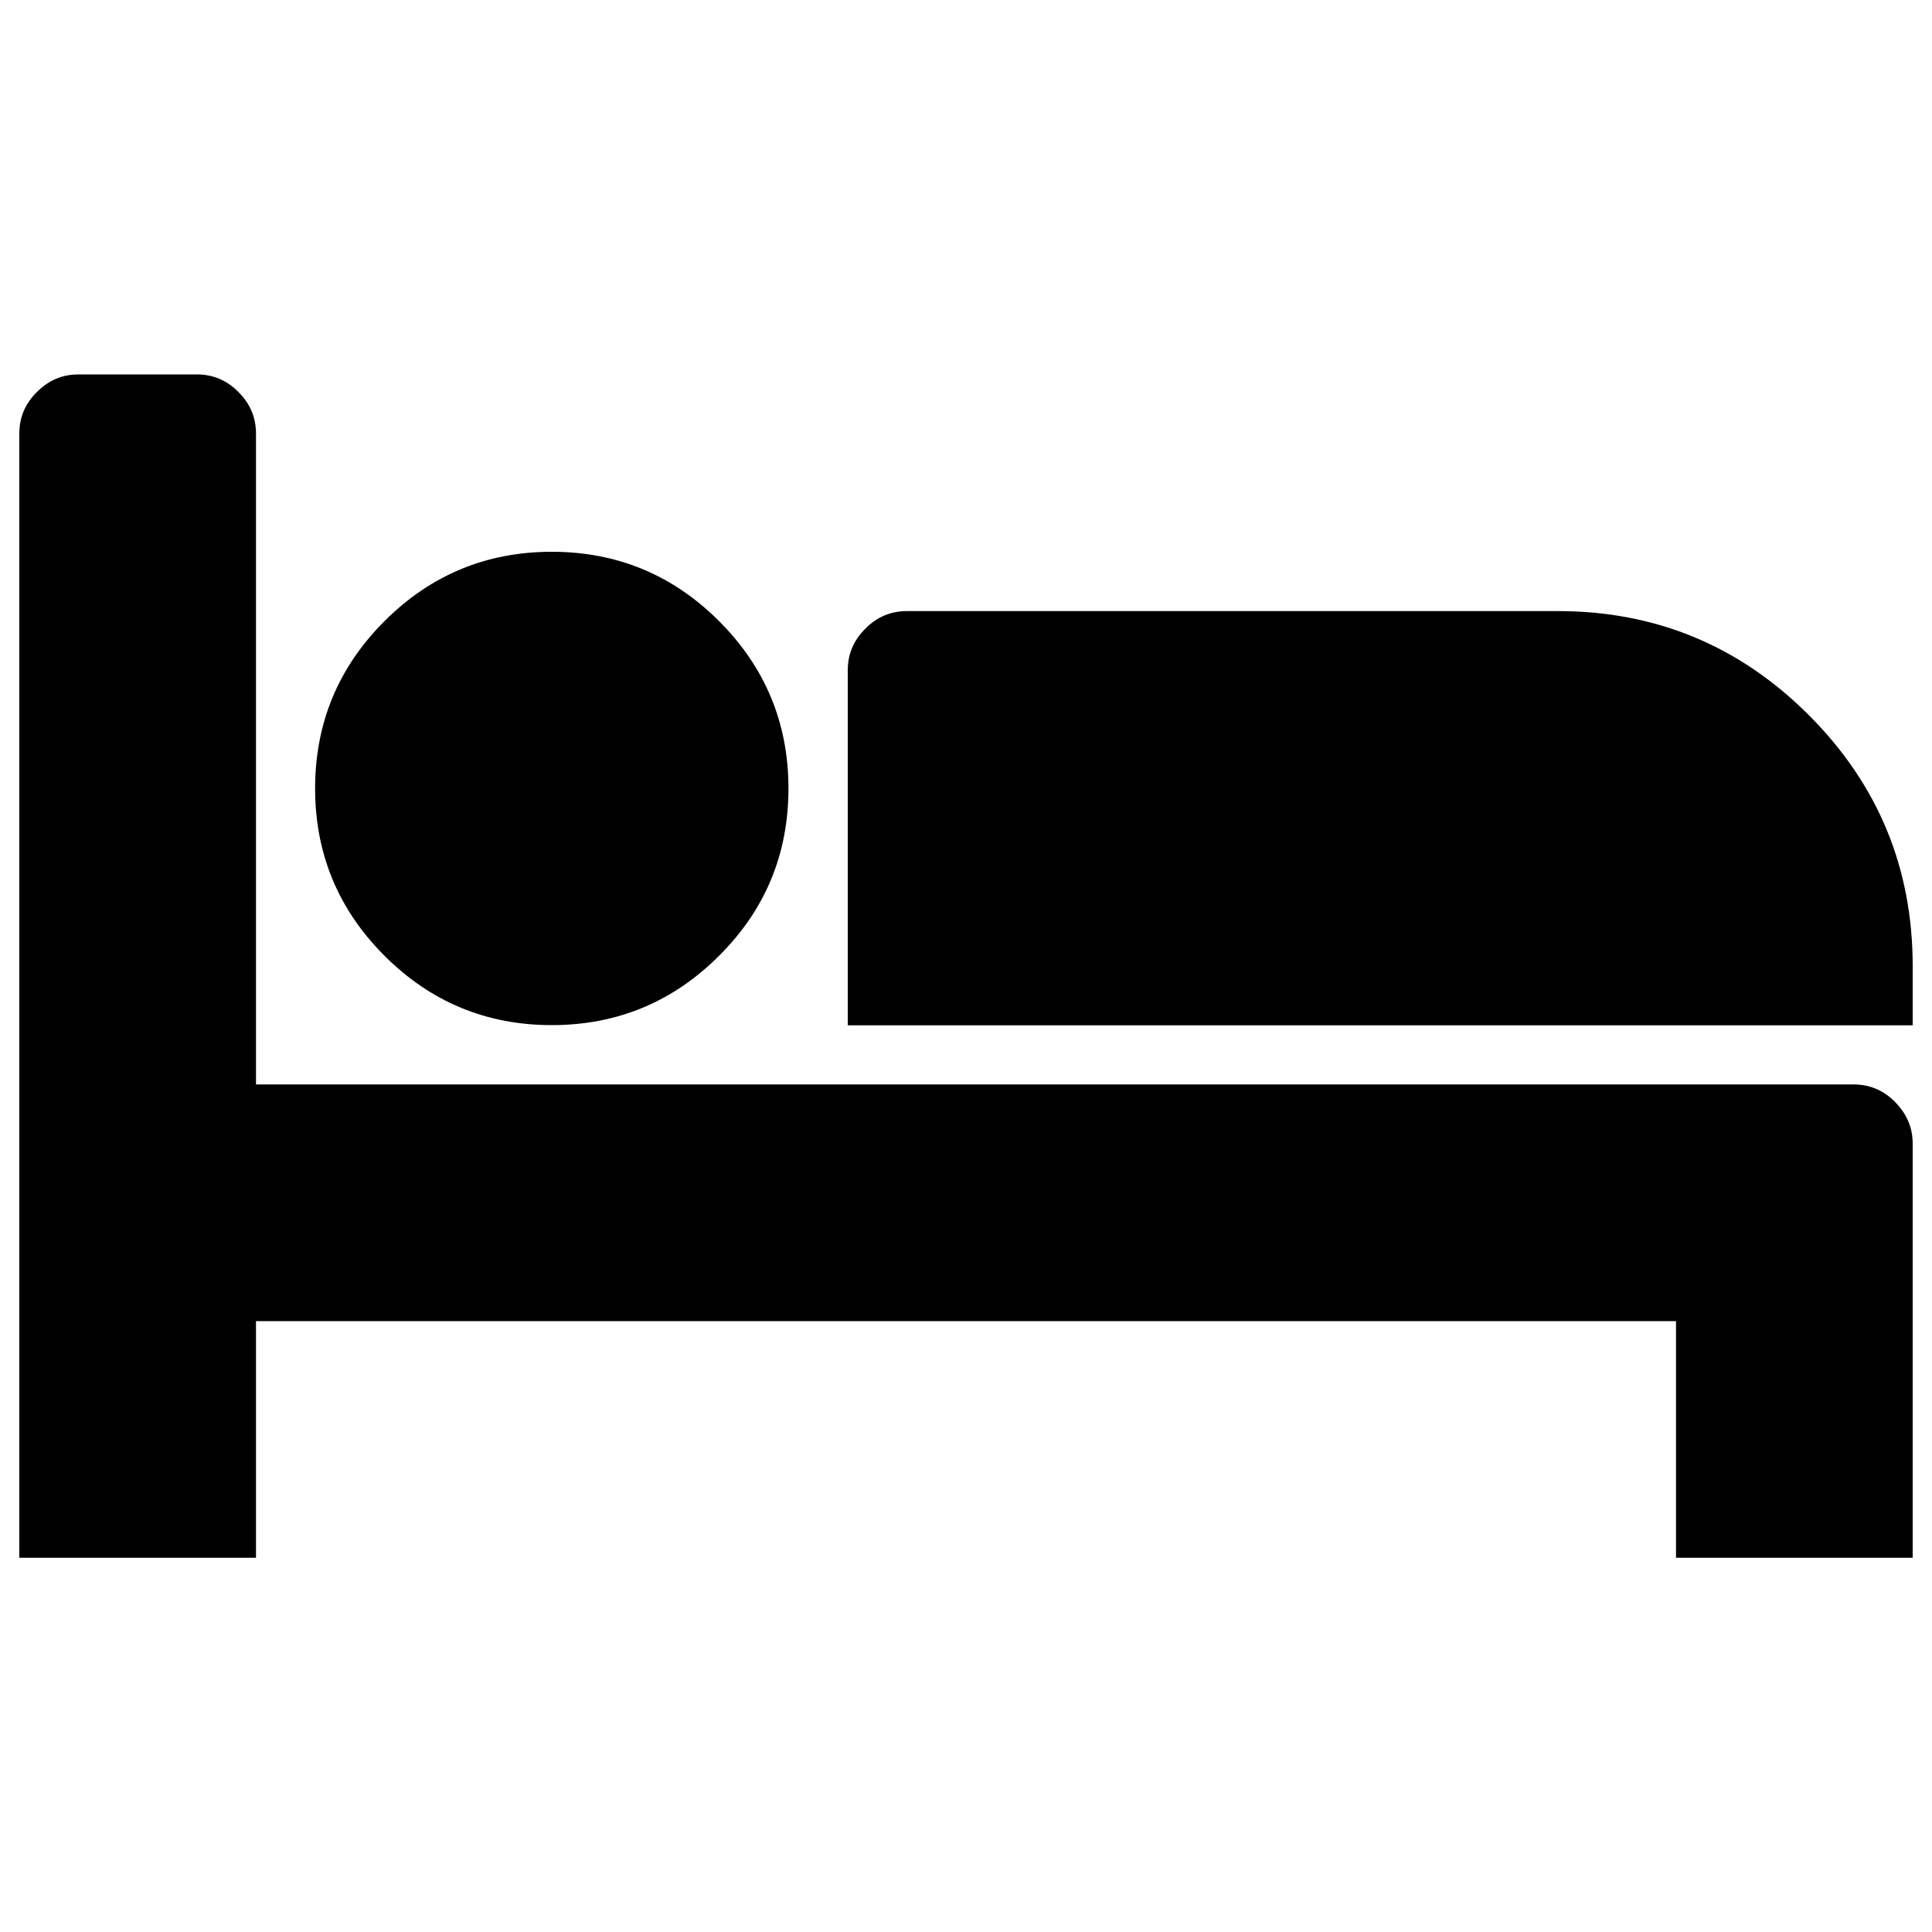 <?xml version="1.0" encoding="utf-8"?>
<!-- Svg Vector Icons : http://www.onlinewebfonts.com/icon -->
<!DOCTYPE svg PUBLIC "-//W3C//DTD SVG 1.1//EN" "http://www.w3.org/Graphics/SVG/1.1/DTD/svg11.dtd">
<svg version="1.1" xmlns="http://www.w3.org/2000/svg" xmlns:xlink="http://www.w3.org/1999/xlink" x="0px" y="0px" viewBox="0 0 1000 1000" enable-background="new 0 0 1000 1000" xml:space="preserve">
<g><path d="M132.5,561.3h826.9c8.3,0,15.5,3,21.5,9.1s9.1,13.2,9.1,21.5v214.4H867.5V683.8h-735v122.5H10V224.4c0-8.3,3-15.5,9.1-21.5c6.1-6.1,13.2-9.1,21.5-9.1h61.3c8.3,0,15.5,3,21.5,9.1c6.1,6.1,9.1,13.2,9.1,21.5V561.3L132.5,561.3z M408.1,408.1c0-33.8-12-62.7-35.9-86.6c-23.9-23.9-52.8-35.9-86.6-35.9c-33.8,0-62.7,12-86.6,35.9s-35.9,52.8-35.9,86.6c0,33.8,12,62.7,35.9,86.6c23.9,23.9,52.8,35.9,86.6,35.9c33.8,0,62.7-12,86.6-35.9C396.2,470.8,408.1,441.9,408.1,408.1L408.1,408.1z M990,530.6V500c0-50.7-17.9-94-53.8-129.9c-35.9-35.9-79.2-53.8-129.9-53.8H469.4c-8.3,0-15.5,3-21.5,9.1c-6.1,6.1-9.1,13.2-9.1,21.5v183.8H990L990,530.6z"/></g>
</svg>